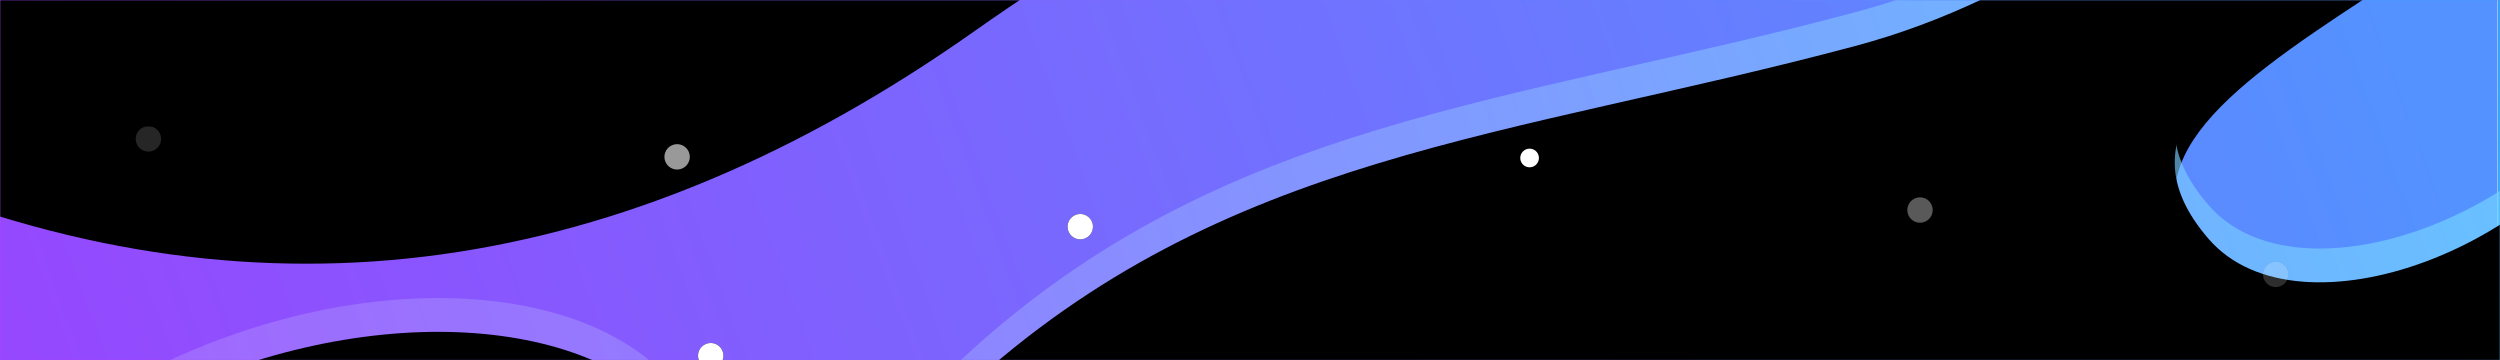 <svg xmlns="http://www.w3.org/2000/svg" xmlns:xlink="http://www.w3.org/1999/xlink" width="1110" height="160" viewBox="0 0 1110 160">
    <defs>
        <filter id="prefix__n" width="117%" height="124.2%" x="-8.5%" y="-8.6%" filterUnits="objectBoundingBox">
            <feOffset dy="30" in="SourceAlpha" result="shadowOffsetOuter1"/>
            <feGaussianBlur in="shadowOffsetOuter1" result="shadowBlurOuter1" stdDeviation="30"/>
            <feColorMatrix in="shadowBlurOuter1" values="0 0 0 0 0.253 0 0 0 0 0.226 0 0 0 0 0.783 0 0 0 0.2 0"/>
        </filter>
        <filter id="prefix__q" width="114.5%" height="120.7%" x="-7.3%" y="-6.9%" filterUnits="objectBoundingBox">
            <feGaussianBlur in="SourceAlpha" result="shadowBlurInner1" stdDeviation="22.5"/>
            <feOffset dy="15" in="shadowBlurInner1" result="shadowOffsetInner1"/>
            <feComposite in="shadowOffsetInner1" in2="SourceAlpha" k2="-1" k3="1" operator="arithmetic" result="shadowInnerInner1"/>
            <feColorMatrix in="shadowInnerInner1" values="0 0 0 0 1 0 0 0 0 1 0 0 0 0 1 0 0 0 0.2 0"/>
        </filter>
        <filter id="prefix__r" width="161.1%" height="331.1%" x="-30.6%" y="-115.6%" filterUnits="objectBoundingBox">
            <feOffset dy="56" in="SourceAlpha" result="shadowOffsetOuter1"/>
            <feGaussianBlur in="shadowOffsetOuter1" result="shadowBlurOuter1" stdDeviation="39.5"/>
            <feColorMatrix in="shadowBlurOuter1" result="shadowMatrixOuter1" values="0 0 0 0 0.361 0 0 0 0 0.318 0 0 0 0 0.882 0 0 0 0.75 0"/>
            <feMerge>
                <feMergeNode in="shadowMatrixOuter1"/>
                <feMergeNode in="SourceGraphic"/>
            </feMerge>
        </filter>
        <filter id="prefix__s" width="498.9%" height="498.8%" x="-199.5%" y="-199.4%" filterUnits="objectBoundingBox">
            <feOffset in="SourceAlpha" result="shadowOffsetOuter1"/>
            <feGaussianBlur in="shadowOffsetOuter1" result="shadowBlurOuter1" stdDeviation="13"/>
            <feColorMatrix in="shadowBlurOuter1" values="0 0 0 0 1 0 0 0 0 1 0 0 0 0 1 0 0 0 1 0"/>
        </filter>
        <filter id="prefix__u" width="791.5%" height="791.2%" x="-345.7%" y="-345.6%" filterUnits="objectBoundingBox">
            <feOffset in="SourceAlpha" result="shadowOffsetOuter1"/>
            <feGaussianBlur in="shadowOffsetOuter1" result="shadowBlurOuter1" stdDeviation="13"/>
            <feColorMatrix in="shadowBlurOuter1" values="0 0 0 0 1 0 0 0 0 1 0 0 0 0 1 0 0 0 1 0"/>
        </filter>
        <filter id="prefix__w" width="791.5%" height="791.2%" x="-345.7%" y="-345.6%" filterUnits="objectBoundingBox">
            <feOffset in="SourceAlpha" result="shadowOffsetOuter1"/>
            <feGaussianBlur in="shadowOffsetOuter1" result="shadowBlurOuter1" stdDeviation="13"/>
            <feColorMatrix in="shadowBlurOuter1" values="0 0 0 0 1 0 0 0 0 1 0 0 0 0 1 0 0 0 1 0"/>
        </filter>
        <filter id="prefix__y" width="791.5%" height="791.2%" x="-345.7%" y="-345.6%" filterUnits="objectBoundingBox">
            <feOffset in="SourceAlpha" result="shadowOffsetOuter1"/>
            <feGaussianBlur in="shadowOffsetOuter1" result="shadowBlurOuter1" stdDeviation="13"/>
            <feColorMatrix in="shadowBlurOuter1" values="0 0 0 0 1 0 0 0 0 1 0 0 0 0 1 0 0 0 1 0"/>
        </filter>
        <filter id="prefix__A" width="1042%" height="1041.7%" x="-471%" y="-470.8%" filterUnits="objectBoundingBox">
            <feOffset in="SourceAlpha" result="shadowOffsetOuter1"/>
            <feGaussianBlur in="shadowOffsetOuter1" result="shadowBlurOuter1" stdDeviation="13"/>
            <feColorMatrix in="shadowBlurOuter1" values="0 0 0 0 1 0 0 0 0 1 0 0 0 0 1 0 0 0 1 0"/>
        </filter>
        <filter id="prefix__C" width="791.5%" height="791.2%" x="-345.7%" y="-345.6%" filterUnits="objectBoundingBox">
            <feOffset in="SourceAlpha" result="shadowOffsetOuter1"/>
            <feGaussianBlur in="shadowOffsetOuter1" result="shadowBlurOuter1" stdDeviation="13"/>
            <feColorMatrix in="shadowBlurOuter1" values="0 0 0 0 1 0 0 0 0 1 0 0 0 0 1 0 0 0 1 0"/>
        </filter>
        <filter id="prefix__E" width="791.5%" height="791.2%" x="-345.7%" y="-345.6%" filterUnits="objectBoundingBox">
            <feOffset in="SourceAlpha" result="shadowOffsetOuter1"/>
            <feGaussianBlur in="shadowOffsetOuter1" result="shadowBlurOuter1" stdDeviation="13"/>
            <feColorMatrix in="shadowBlurOuter1" values="0 0 0 0 1 0 0 0 0 1 0 0 0 0 1 0 0 0 1 0"/>
        </filter>
        <filter id="prefix__G" width="791.5%" height="791.2%" x="-345.7%" y="-345.6%" filterUnits="objectBoundingBox">
            <feOffset in="SourceAlpha" result="shadowOffsetOuter1"/>
            <feGaussianBlur in="shadowOffsetOuter1" result="shadowBlurOuter1" stdDeviation="13"/>
            <feColorMatrix in="shadowBlurOuter1" values="0 0 0 0 1 0 0 0 0 1 0 0 0 0 1 0 0 0 1 0"/>
        </filter>
        <filter id="prefix__I" width="791.5%" height="791.2%" x="-345.7%" y="-345.6%" filterUnits="objectBoundingBox">
            <feOffset in="SourceAlpha" result="shadowOffsetOuter1"/>
            <feGaussianBlur in="shadowOffsetOuter1" result="shadowBlurOuter1" stdDeviation="13"/>
            <feColorMatrix in="shadowBlurOuter1" values="0 0 0 0 1 0 0 0 0 1 0 0 0 0 1 0 0 0 1 0"/>
        </filter>
        <ellipse id="prefix__t" cx="773.776" cy="135.78" rx="9.776" ry="9.78"/>
        <ellipse id="prefix__v" cx="242.64" cy="15.642" rx="5.64" ry="5.642"/>
        <ellipse id="prefix__x" cx="794.488" cy="39.258" rx="5.64" ry="5.642"/>
        <ellipse id="prefix__z" cx="7.896" cy="7.674" rx="5.64" ry="5.642"/>
        <ellipse id="prefix__B" cx="621.14" cy="16.142" rx="4.14" ry="4.142"/>
        <ellipse id="prefix__D" cx="421.64" cy="46.642" rx="5.64" ry="5.642"/>
        <ellipse id="prefix__F" cx="257.56" cy="103.93" rx="5.64" ry="5.642"/>
        <ellipse id="prefix__H" cx="952.408" cy="67.834" rx="5.64" ry="5.642"/>
        <ellipse id="prefix__J" cx="573.64" cy="143.642" rx="5.64" ry="5.642"/>
        <linearGradient id="prefix__b" x1="91.483%" x2="9.561%" y1="27.536%" y2="27.536%">
            <stop offset="0%" stop-color="#6691F9"/>
            <stop offset="100%" stop-color="#A466E9"/>
        </linearGradient>
        <linearGradient id="prefix__e" x1="117.225%" x2="2.143%" y1="53.378%" y2="50.972%">
            <stop offset="0%" stop-color="#21D4FD"/>
            <stop offset="100%" stop-color="#B721FF"/>
        </linearGradient>
        <linearGradient id="prefix__g" x1="50%" x2="50%" y1="100%" y2="0%">
            <stop offset="0%" stop-color="#FEC561"/>
            <stop offset="100%" stop-color="#EA3BFD"/>
        </linearGradient>
        <linearGradient id="prefix__h" x1="50%" x2="50%" y1="100%" y2="0%">
            <stop offset="0%" stop-color="#FEC561"/>
            <stop offset="100%" stop-color="#EA3BFD"/>
        </linearGradient>
        <linearGradient id="prefix__i" x1="36.806%" x2="59.003%" y1="4.357%" y2="112.18%">
            <stop offset="0%" stop-color="#3B7FFB"/>
            <stop offset="100%" stop-color="#70E2FD"/>
        </linearGradient>
        <linearGradient id="prefix__j" x1="41.684%" x2="53.277%" y1="4.357%" y2="75.388%">
            <stop offset="0%" stop-color="#3B7FFB"/>
            <stop offset="100%" stop-color="#21D4FD"/>
        </linearGradient>
        <linearGradient id="prefix__m" x1="98.942%" x2="1.968%" y1="42.931%" y2="56.341%">
            <stop offset="0%" stop-color="#5492FF"/>
            <stop offset="100%" stop-color="#9548FE"/>
        </linearGradient>
        <linearGradient id="prefix__p" x1="96.831%" x2="4.259%" y1="34.288%" y2="57.475%">
            <stop offset="0%" stop-color="#6ED9FF" stop-opacity=".7"/>
            <stop offset="99.952%" stop-color="#B986FF" stop-opacity=".4"/>
        </linearGradient>
        <path id="prefix__a" d="M1110 0L1109.997 160 0 160 0.001 0z"/>
        <path id="prefix__d" d="M0 0H1146.048V270.72H0z"/>
        <path id="prefix__k" d="M0 0H1128V440.672H0z"/>
        <path id="prefix__o" d="M1139.978.148l97.872 365.264c-101.43 101.29-216.802 145.349-346.112 132.176-193.967-19.759-327.032 29.967-423.566 175.546-63.712 96.081-152.67 160.84-266.873 194.274l-3.469 1.004-16.12-60.161c216.34-74.169 178.335-291.104 293.015-396.375 114.68-105.27 241.368-111.291 395.613-152.621 154.245-41.33 273.984-204.717 269.64-259.107zM145.072 404.136c96.135-35.199 191.135-16.561 212.188 41.63 21.053 58.19-39.812 133.898-135.946 169.099-96.135 35.198-191.135 16.56-212.188-41.63-21.053-58.19 39.812-133.898 135.946-169.099zm1030.054-270.854c-9.74 31.893-35.9 61.77-78.482 89.631-63.873 41.792-110.233 75.632-70.064 122.117 40.17 46.484 154.98 3.511 186.691-69.386l-38.145-142.362zm-92.697-101.698c-245.964 26.963-447.124 95.646-603.48 206.048C322.593 348.035 162.943 370.074 0 303.75V31.584h1082.429z"/>
    </defs>
    <g fill="none" fill-rule="evenodd">
        <mask id="prefix__c" fill="#fff">
            <use xlink:href="#prefix__a"/>
        </mask>
        <use fill="url(#prefix__b)" xlink:href="#prefix__a"/>
        <g fill-opacity=".1" mask="url(#prefix__c)">
            <g fill="#FFF" transform="rotate(90 1213.198 416.802)">
                <path d="M1141.19 1380.442l203.741 352.89c31.149 53.951 12.664 122.939-41.288 154.087l-478.721 276.39c-53.951 31.15-122.939 12.664-154.088-41.287l-203.74-352.89c-31.15-53.952-12.665-122.94 41.287-154.088l478.721-276.39c53.952-31.149 122.94-12.664 154.088 41.288z"/>
                <rect width="1037.822" height="518.92" x="-34.64" y="995.746" rx="112.8" transform="rotate(60 484.27 1255.206)"/>
                <rect width="1037.822" height="518.92" x="631.459" y="309.163" rx="112.8" transform="scale(1 -1) rotate(-75 409.326 0)"/>
                <rect width="1037.822" height="518.92" x="355.885" y="224.772" rx="112.8" transform="rotate(-30 874.796 484.232)"/>
            </g>
        </g>
        <g mask="url(#prefix__c)">
            <g transform="translate(-27 -33)">
                <mask id="prefix__f" fill="#fff">
                    <use xlink:href="#prefix__d"/>
                </mask>
                <path stroke="#979797" stroke-width=".741" d="M0.37 0.37H1145.677V270.349H0.37z"/>
                <path fill="url(#prefix__e)" d="M-13.536 0H1158.832V287.264H-13.536z" mask="url(#prefix__f)"/>
                <path fill="url(#prefix__g)" fill-rule="nonzero" d="M-13.536-251.168C-.128-193.318 48.251-144.836 131.6-105.723 371.88 7.03 12.266 275.653 371.074 310.475c57.346 5.565 122.657 86.815 195.934 243.749H-13.536v-805.392z" mask="url(#prefix__f)" opacity=".2"/>
                <path fill="url(#prefix__h)" fill-rule="nonzero" d="M-63.92-39.856C-52.092-.196-9.416 34.898 64.108 65.427c211.957 88.01-105.267 297.68 211.246 324.86 50.586 4.344 108.199 67.763 172.838 190.257H-63.92v-620.4z" mask="url(#prefix__f)" opacity=".4"/>
                <path fill="url(#prefix__i)" fill-rule="nonzero" d="M703.606-39.104h404.842V744.48H864.98c-37.448-31.777-31.637-115.696 17.431-251.757 44.982-124.73-12.37-229.566-149.567-326.748-62.164-44.035-71.91-112.394-29.238-205.079z" mask="url(#prefix__f)" opacity=".5"/>
                <path fill="url(#prefix__j)" fill-rule="nonzero" d="M860.84-163.184h325.816V642.96H1022.62c-37.542-32.692-31.717-119.027 17.475-259.005 45.096-128.322-12.401-236.175-149.944-336.156-62.32-45.302-72.091-115.63-29.312-210.983z" mask="url(#prefix__f)"/>
            </g>
        </g>
        <g mask="url(#prefix__c)">
            <g transform="translate(-19 -83)">
                <mask id="prefix__l" fill="#fff">
                    <use xlink:href="#prefix__k"/>
                </mask>
                <use fill="#FFF" xlink:href="#prefix__k"/>
                <g mask="url(#prefix__l)">
                    <path fill="url(#prefix__m)" d="M0.505 0.045H1128.505V424.192H0.505z" transform="translate(-.505 -4.09)"/>
                </g>
            </g>
        </g>
        <g fill-rule="nonzero" mask="url(#prefix__c)">
            <g style="mix-blend-mode:soft-light" transform="translate(-46 -254)">
                <use fill="#000" filter="url(#prefix__n)" xlink:href="#prefix__o"/>
                <use fill="url(#prefix__p)" xlink:href="#prefix__o"/>
                <use fill="#000" filter="url(#prefix__q)" xlink:href="#prefix__o"/>
            </g>
        </g>
        <g filter="url(#prefix__r)" mask="url(#prefix__c)">
            <g>
                <g transform="translate(58 -2) rotate(-116 773.776 135.78)">
                    <use fill="#000" filter="url(#prefix__s)" xlink:href="#prefix__t"/>
                    <use fill="#FFF" xlink:href="#prefix__t"/>
                </g>
                <g opacity=".6" transform="translate(58 -2) rotate(-116 242.64 15.642)">
                    <use fill="#000" filter="url(#prefix__u)" xlink:href="#prefix__v"/>
                    <use fill="#FFF" xlink:href="#prefix__v"/>
                </g>
                <g opacity=".35" transform="translate(58 -2) rotate(-116 794.488 39.258)">
                    <use fill="#000" filter="url(#prefix__w)" xlink:href="#prefix__x"/>
                    <use fill="#FFF" xlink:href="#prefix__x"/>
                </g>
                <g opacity=".15" transform="translate(58 -2) rotate(-116 7.896 7.674)">
                    <use fill="#000" filter="url(#prefix__y)" xlink:href="#prefix__z"/>
                    <use fill="#FFF" xlink:href="#prefix__z"/>
                </g>
                <g transform="translate(58 -2) rotate(-116 621.14 16.142)">
                    <use fill="#000" filter="url(#prefix__A)" xlink:href="#prefix__B"/>
                    <use fill="#FFF" xlink:href="#prefix__B"/>
                </g>
                <g transform="translate(58 -2) rotate(-116 421.64 46.642)">
                    <use fill="#000" filter="url(#prefix__C)" xlink:href="#prefix__D"/>
                    <use fill="#FFF" xlink:href="#prefix__D"/>
                </g>
                <g transform="translate(58 -2) rotate(-116 257.56 103.93)">
                    <use fill="#000" filter="url(#prefix__E)" xlink:href="#prefix__F"/>
                    <use fill="#FFF" xlink:href="#prefix__F"/>
                </g>
                <g opacity=".18" transform="translate(58 -2) rotate(-116 952.408 67.834)">
                    <use fill="#000" filter="url(#prefix__G)" xlink:href="#prefix__H"/>
                    <use fill="#FFF" xlink:href="#prefix__H"/>
                </g>
                <g opacity=".18" transform="translate(58 -2) rotate(-116 573.64 143.642)">
                    <use fill="#000" filter="url(#prefix__I)" xlink:href="#prefix__J"/>
                    <use fill="#FFF" xlink:href="#prefix__J"/>
                </g>
            </g>
        </g>
    </g>
</svg>
